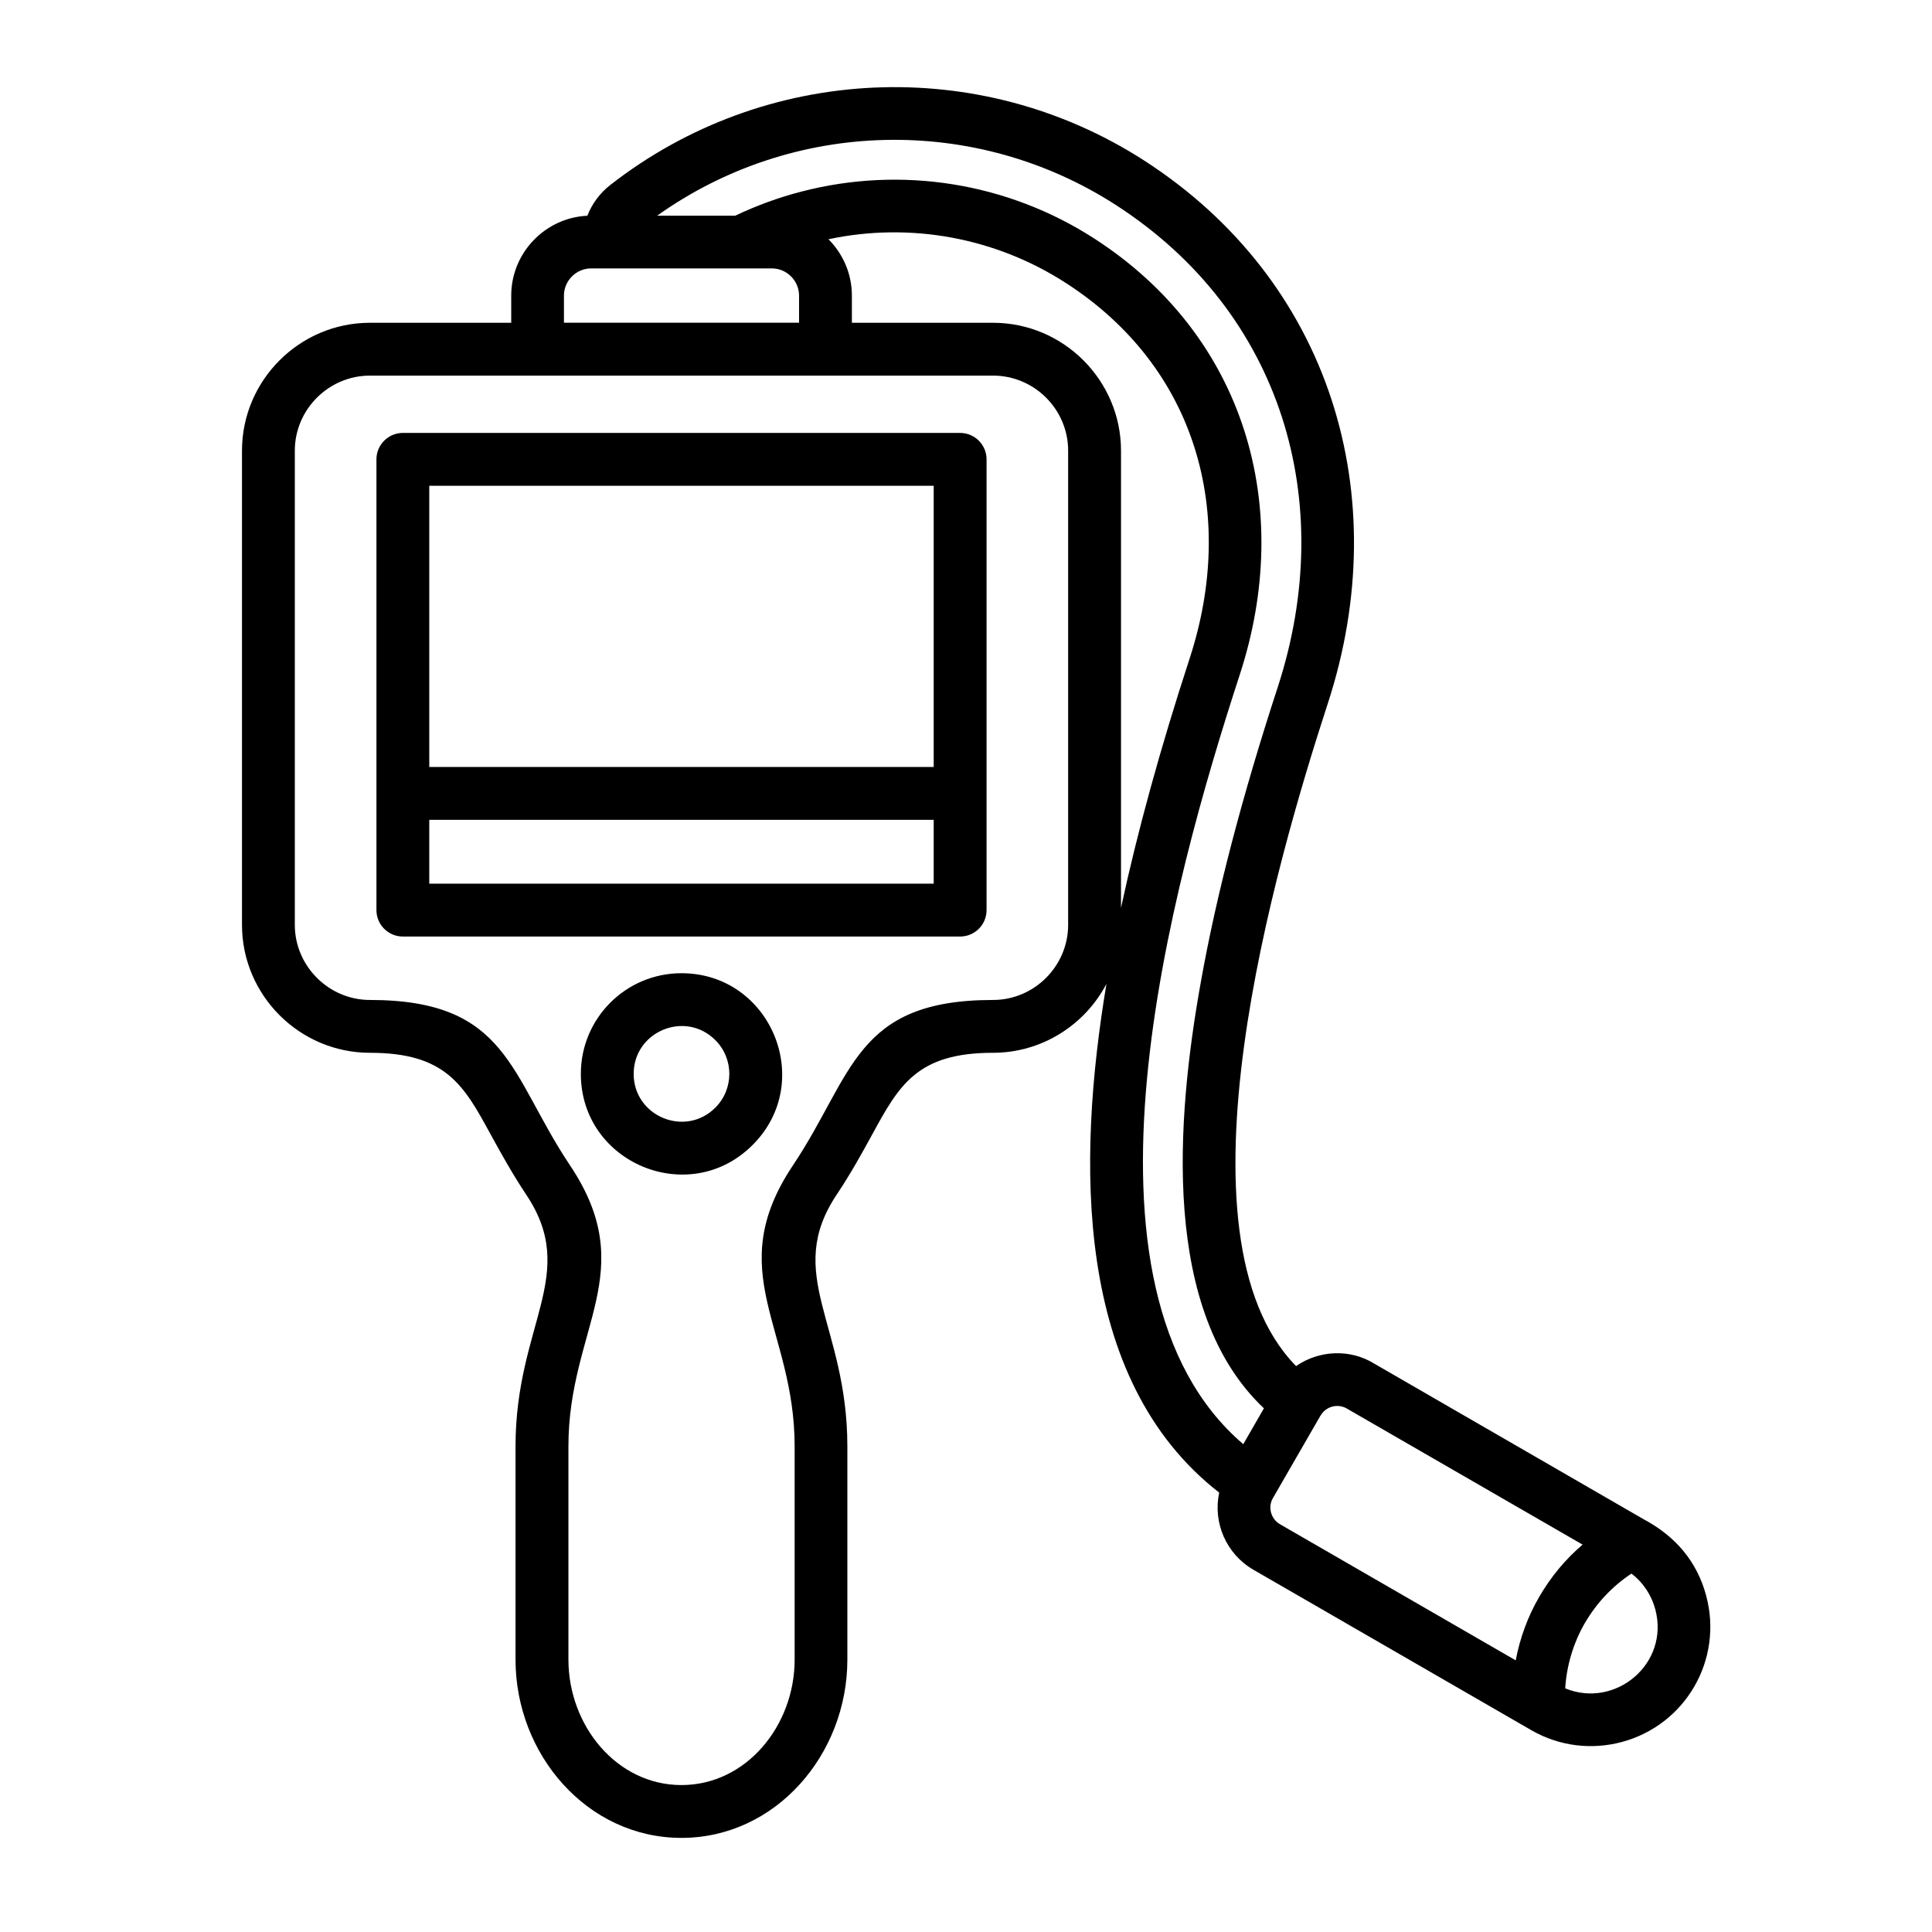 <svg id="Layer_1" enable-background="new 0 0 512 512" viewBox="0 0 512 512" xmlns="http://www.w3.org/2000/svg"><path d="m113.76 217.26v16.92h133.68v-16.92zm147.69-7v30.93c0 3.88-3.15 7-7 7h-147.69c-3.85 0-7-3.12-7-7v-119.46c0-3.86 3.15-7 7-7h147.69c3.86 0 7 3.15 7 7zm143.15 247.55c-.2-.11-.4-.23-.6-.34l-71.83-41.47c-7.23-4.17-10.77-12.5-9.07-20.44-38.64-30.08-37.7-87.9-29.88-134.82-5.75 10.97-17.21 18.26-30.05 18.26-20.18 0-24.92 8.62-32.09 21.77-2.64 4.79-5.5 10.06-9.33 15.79-14.17 21.2 2.81 34.36 2.81 66.73v56.52c0 25.14-18.99 47.25-43.97 47.25s-43.97-22.11-43.97-47.25v-56.52c0-32.37 17.01-45.52 2.81-66.73-3.8-5.73-6.69-11-9.33-15.79-7.15-13.15-11.89-21.77-32.07-21.77-18.65 0-33.9-15.25-33.9-33.9v-125.66c0-18.65 15.25-33.9 33.9-33.9h37.45v-7.2c0-11.31 8.96-20.64 20.18-21.17 1.22-3.15 3.29-5.98 6.09-8.16 41.05-32.03 97.88-34.61 141.56-6.41 49.35 31.89 66.53 88.75 48.59 143.77-14 43-42.46 141.02-8.42 175.66 6.04-4.2 14.26-4.65 20.72-.65l71.35 41.22c8.48 4.51 14.2 11.23 16.61 20.3 4.54 16.92-5.44 34.21-22.37 38.75-7.82 2.1-16.44 1.22-24.01-3.15zm-2.92-17.8c1.08-5.75 3.17-11.59 6.24-16.84 3.06-5.3 6.94-9.95 11.48-13.83l-62.53-36.09c-2.35-1.36-5.5-.54-6.86 1.84h-.03l-12.67 21.97c-1.36 2.35-.51 5.47 1.87 6.86zm30.67-22.99c-5.05 3.34-9.27 7.8-12.36 13.15v-.03c-3.06 5.33-4.82 11.25-5.19 17.29 13.24 5.47 27.72-6.49 23.87-20.95-.99-3.68-3.15-7.05-6.32-9.46zm-102.87-34.3 5.47-9.5c-27.24-25.71-23.3-76.34-16.7-113.07 4.11-23.05 10.91-49.1 20.38-78.09 15.96-49.07 1.19-99.24-42.86-127.7-37.28-24.07-85.52-22.93-121.63 2.81h20.69c5.64-2.69 11.54-4.85 17.6-6.41 26.45-6.86 54.57-2.41 77.64 12.5 39.94 25.82 52.98 71.06 38.49 115.51-18.13 55.61-47.78 162.34.92 203.95zm-32.4-142.13c4.34-20.18 10.4-42.24 18.2-66.13 12.53-38.47 1.87-77.07-32.77-99.44-18.71-12.1-41.33-16.21-62.96-11.62 3.83 3.83 6.21 9.13 6.21 14.94v7.2h37.42c18.65 0 33.9 15.25 33.9 33.9zm-85.32-155.06v-7.2c0-3.94-3.26-7.2-7.2-7.2h-47.91c-3.94 0-7.2 3.26-7.2 7.2v7.2zm-31.16 172.38c23.67 0 35.63 28.77 18.85 45.52-16.75 16.78-45.52 4.85-45.52-18.85 0-14.74 11.93-26.67 26.67-26.67zm8.96 17.72c-7.97-7.97-21.63-2.3-21.63 8.96 0 11.25 13.66 16.92 21.63 8.96 4.96-4.94 4.96-12.99 0-17.92zm57.89-146.9h-133.69v74.52h133.68v-74.52zm15.73-29.19h-165.15c-10.91 0-19.9 8.96-19.9 19.9v125.66c0 10.91 8.99 19.9 19.9 19.9 36.65 0 37.02 19.87 53.01 43.8 18.94 28.29-.4 43.06-.4 74.49v56.52c0 17.49 12.78 33.25 29.96 33.25s29.99-15.76 29.99-33.25v-56.52c0-31.44-19.36-46.2-.43-74.49 15.99-23.92 16.36-43.8 53.01-43.8 10.94 0 19.9-8.99 19.9-19.9v-125.66c.01-10.94-8.95-19.9-19.89-19.9z"/></svg>